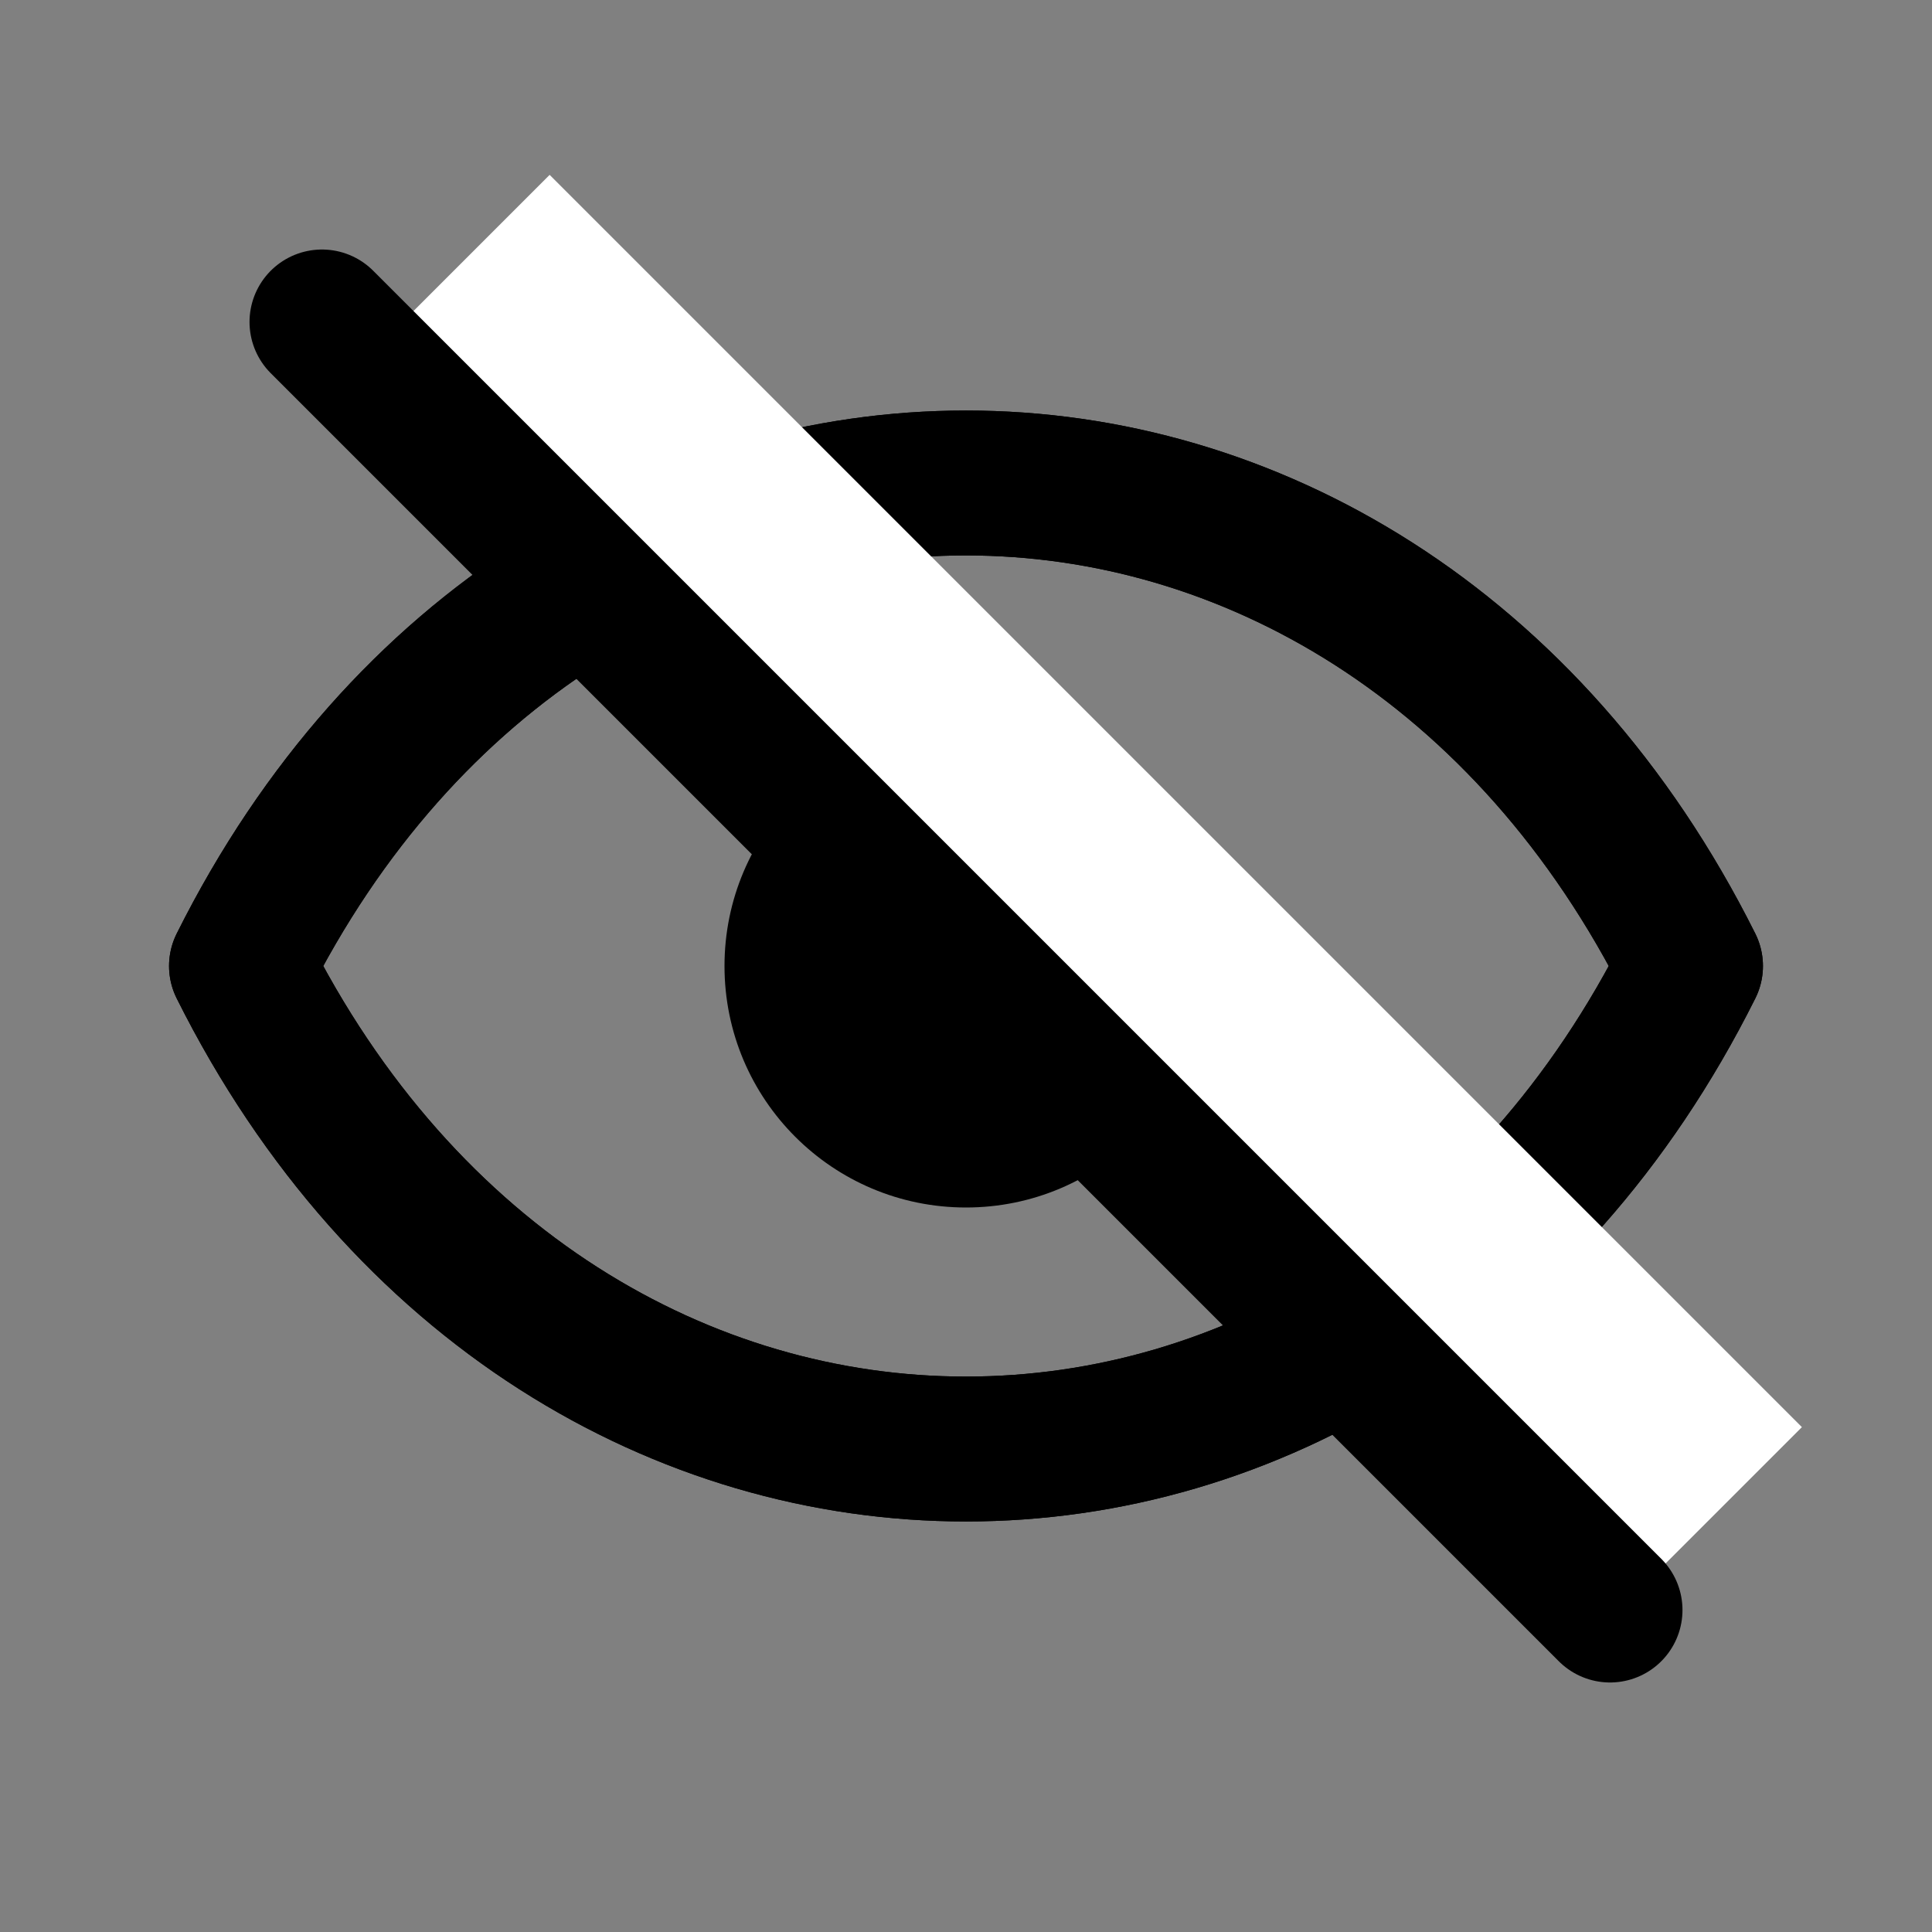 <svg width="20" height="20" viewBox="0 0 20 20" fill="none" xmlns="http://www.w3.org/2000/svg">
<rect x="0" y="0" width="20" height="20" fill="#808080" stroke="none"/>
<path d="M10 12.5C11.381 12.5 12.5 11.381 12.5 10C12.5 8.619 11.381 7.5 10 7.5C8.619 7.5 7.5 8.619 7.5 10C7.5 11.381 8.619 12.5 10 12.5Z" fill="black"/>
<path d="M2.5 10C5.833 3.333 14.167 3.333 17.5 10C14.167 16.667 5.833 16.667 2.5 10Z" stroke="black" stroke-width="1.5" stroke-miterlimit="10" stroke-linecap="round" stroke-linejoin="round"/>
<path d="M2.5 10C5.833 3.333 14.167 3.333 17.5 10C14.167 16.667 5.833 16.667 2.5 10Z" stroke="black" stroke-width="1.5" stroke-miterlimit="10" stroke-linecap="round" stroke-linejoin="round"/>
<rect x="3.333" y="4.167" width="3.333" height="18.333" transform="rotate(-45 3.333 4.167)" fill="white"/>
<path d="M3.333 3.333L16.667 16.667" stroke="black" stroke-width="1.5" stroke-miterlimit="10" stroke-linecap="round" stroke-linejoin="round"/>
</svg>
